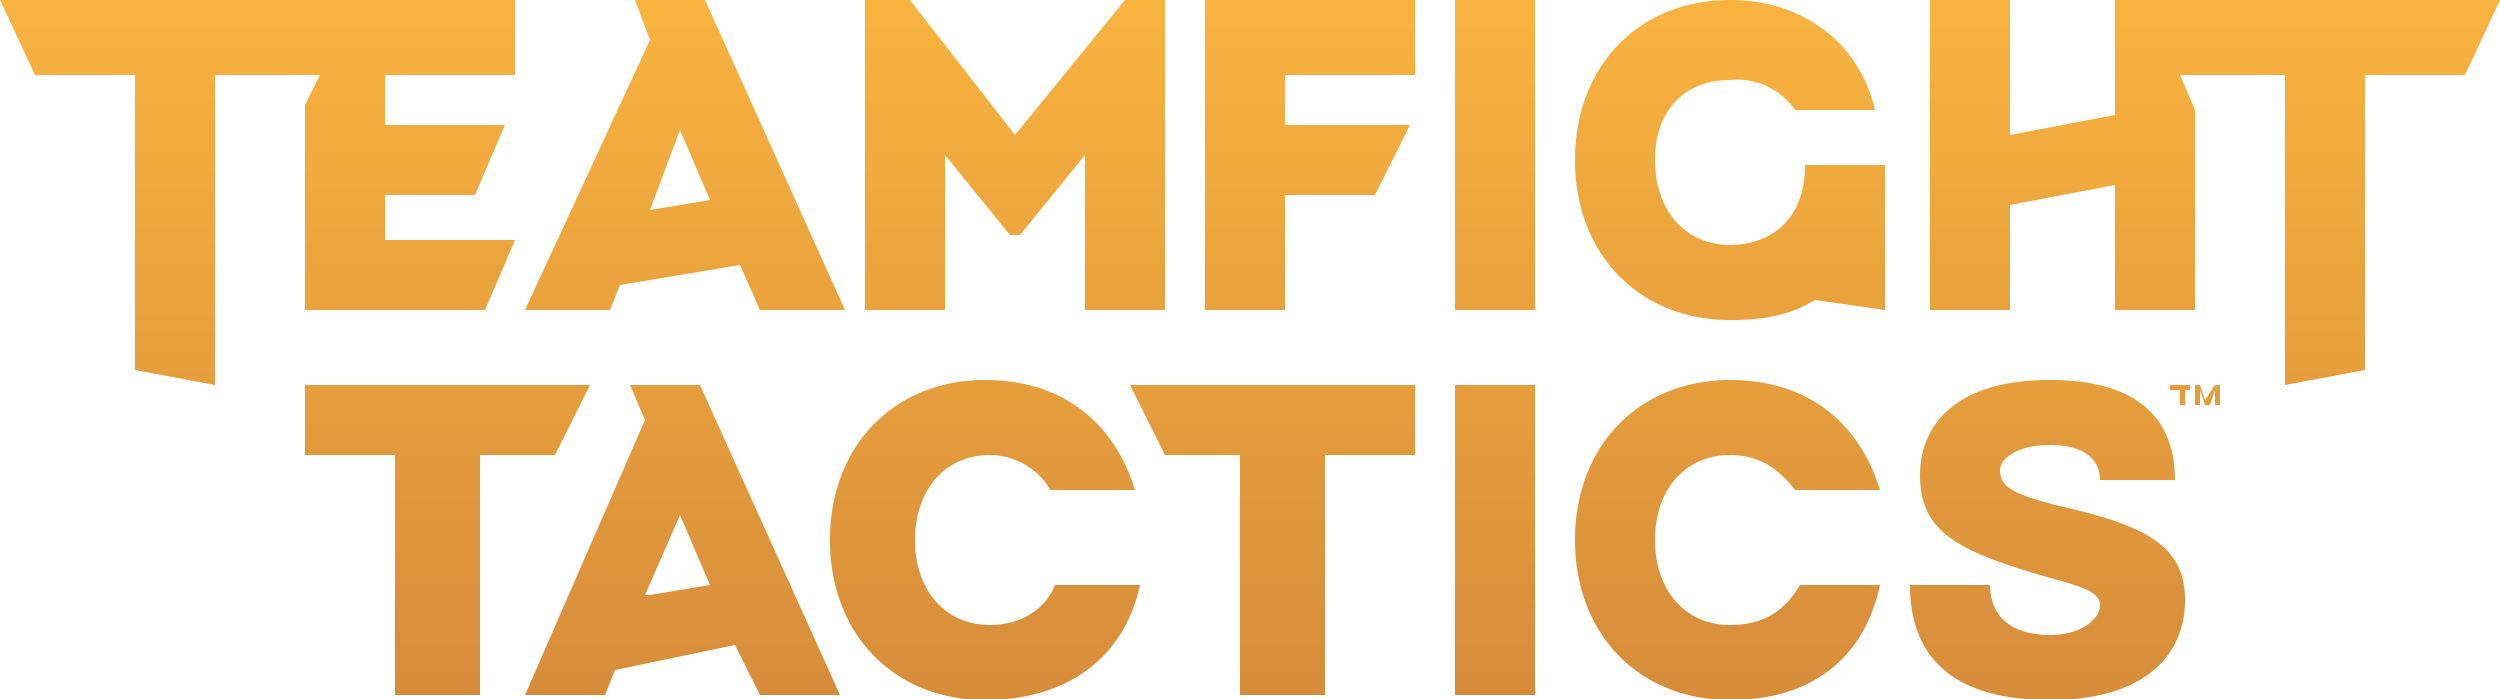 <svg xmlns="http://www.w3.org/2000/svg" data-name="Layer 1" viewBox="0 0 500 139.8"><defs><linearGradient id="a" x1="379" x2="379" y1="459.5" y2="320.3" gradientTransform="matrix(1 0 0 -1 5 774)" gradientUnits="userSpaceOnUse"><stop offset="0" stop-color="#f8b33f"/><stop offset="1" stop-color="#d78c3a"/></linearGradient></defs><path d="m577 391-2 3-1-3h-1v4h1v-3l1 3h1l1-3v3h1v-4Zm-9 0v1h2v3h1v-3h1v-1Zm-294 0h-14l3 7-24 55h16l2-5 24-5 5 10h16Zm-10 42h-1l7-16 6 14Zm103-119v62h-16v-31l-13 16h-2l-13-16v31h-16v-62h9l21 27 22-27Zm267 0-7 15h-20v59l-16 3v-62h-21l3 7v40h-16v-25l-21 4v21h-16v-62h16v27l21-4v-23Zm-217 77v14h-18v48h-17v-48h-15l-7-14Zm-26-62v10h25l-7 14h-18v23h-16v-62h42v15Zm-116-15h-14l3 8-25 54h17l2-5 24-4 4 9h17Zm-11 42 6-16 6 14Zm-53-27v10h24l-6 14h-18v9h26l-6 14h-36v-41l3-6h-21v62l-16-3v-59h-20l-7-15h103v15Zm300 18v29l-14-2c-5 3-10 4-17 4-18 0-31-13-31-32s13-32 31-32c15 0 26 9 29 22h-16a14 14 0 0 0-13-6c-9 0-15 6-15 16s6 17 15 17c7 0 15-4 15-16h16Zm-149 84c-3 14-14 23-31 23-18 0-31-13-31-32s13-32 31-32c16 0 26 9 30 22h-17c-2-4-7-7-12-7-9 0-15 7-15 17s6 17 15 17c6 0 11-3 13-8Zm-110-40-7 14h-15v48h-17v-48h-18v-14Zm293 24c18 4 26 8 26 19s-8 20-27 20c-21 0-28-10-28-23h16c0 6 4 10 12 10 6 0 10-3 10-6s-5-4-12-6c-17-5-24-9-24-20 0-9 6-19 26-19s25 10 25 20h-15c0-4-3-7-10-7s-10 3-10 5c0 4 4 5 11 7m-35 16c-3 14-13 23-30 23-18 0-31-13-31-32s13-32 31-32c16 0 26 9 30 22h-17c-3-4-7-7-13-7-9 0-15 7-15 17s6 17 15 17c7 0 11-3 14-8Zm-85-117h16v62h-16Zm0 77h16v62h-16Z" style="fill:url(#a)" transform="translate(-134 -314)"/></svg>